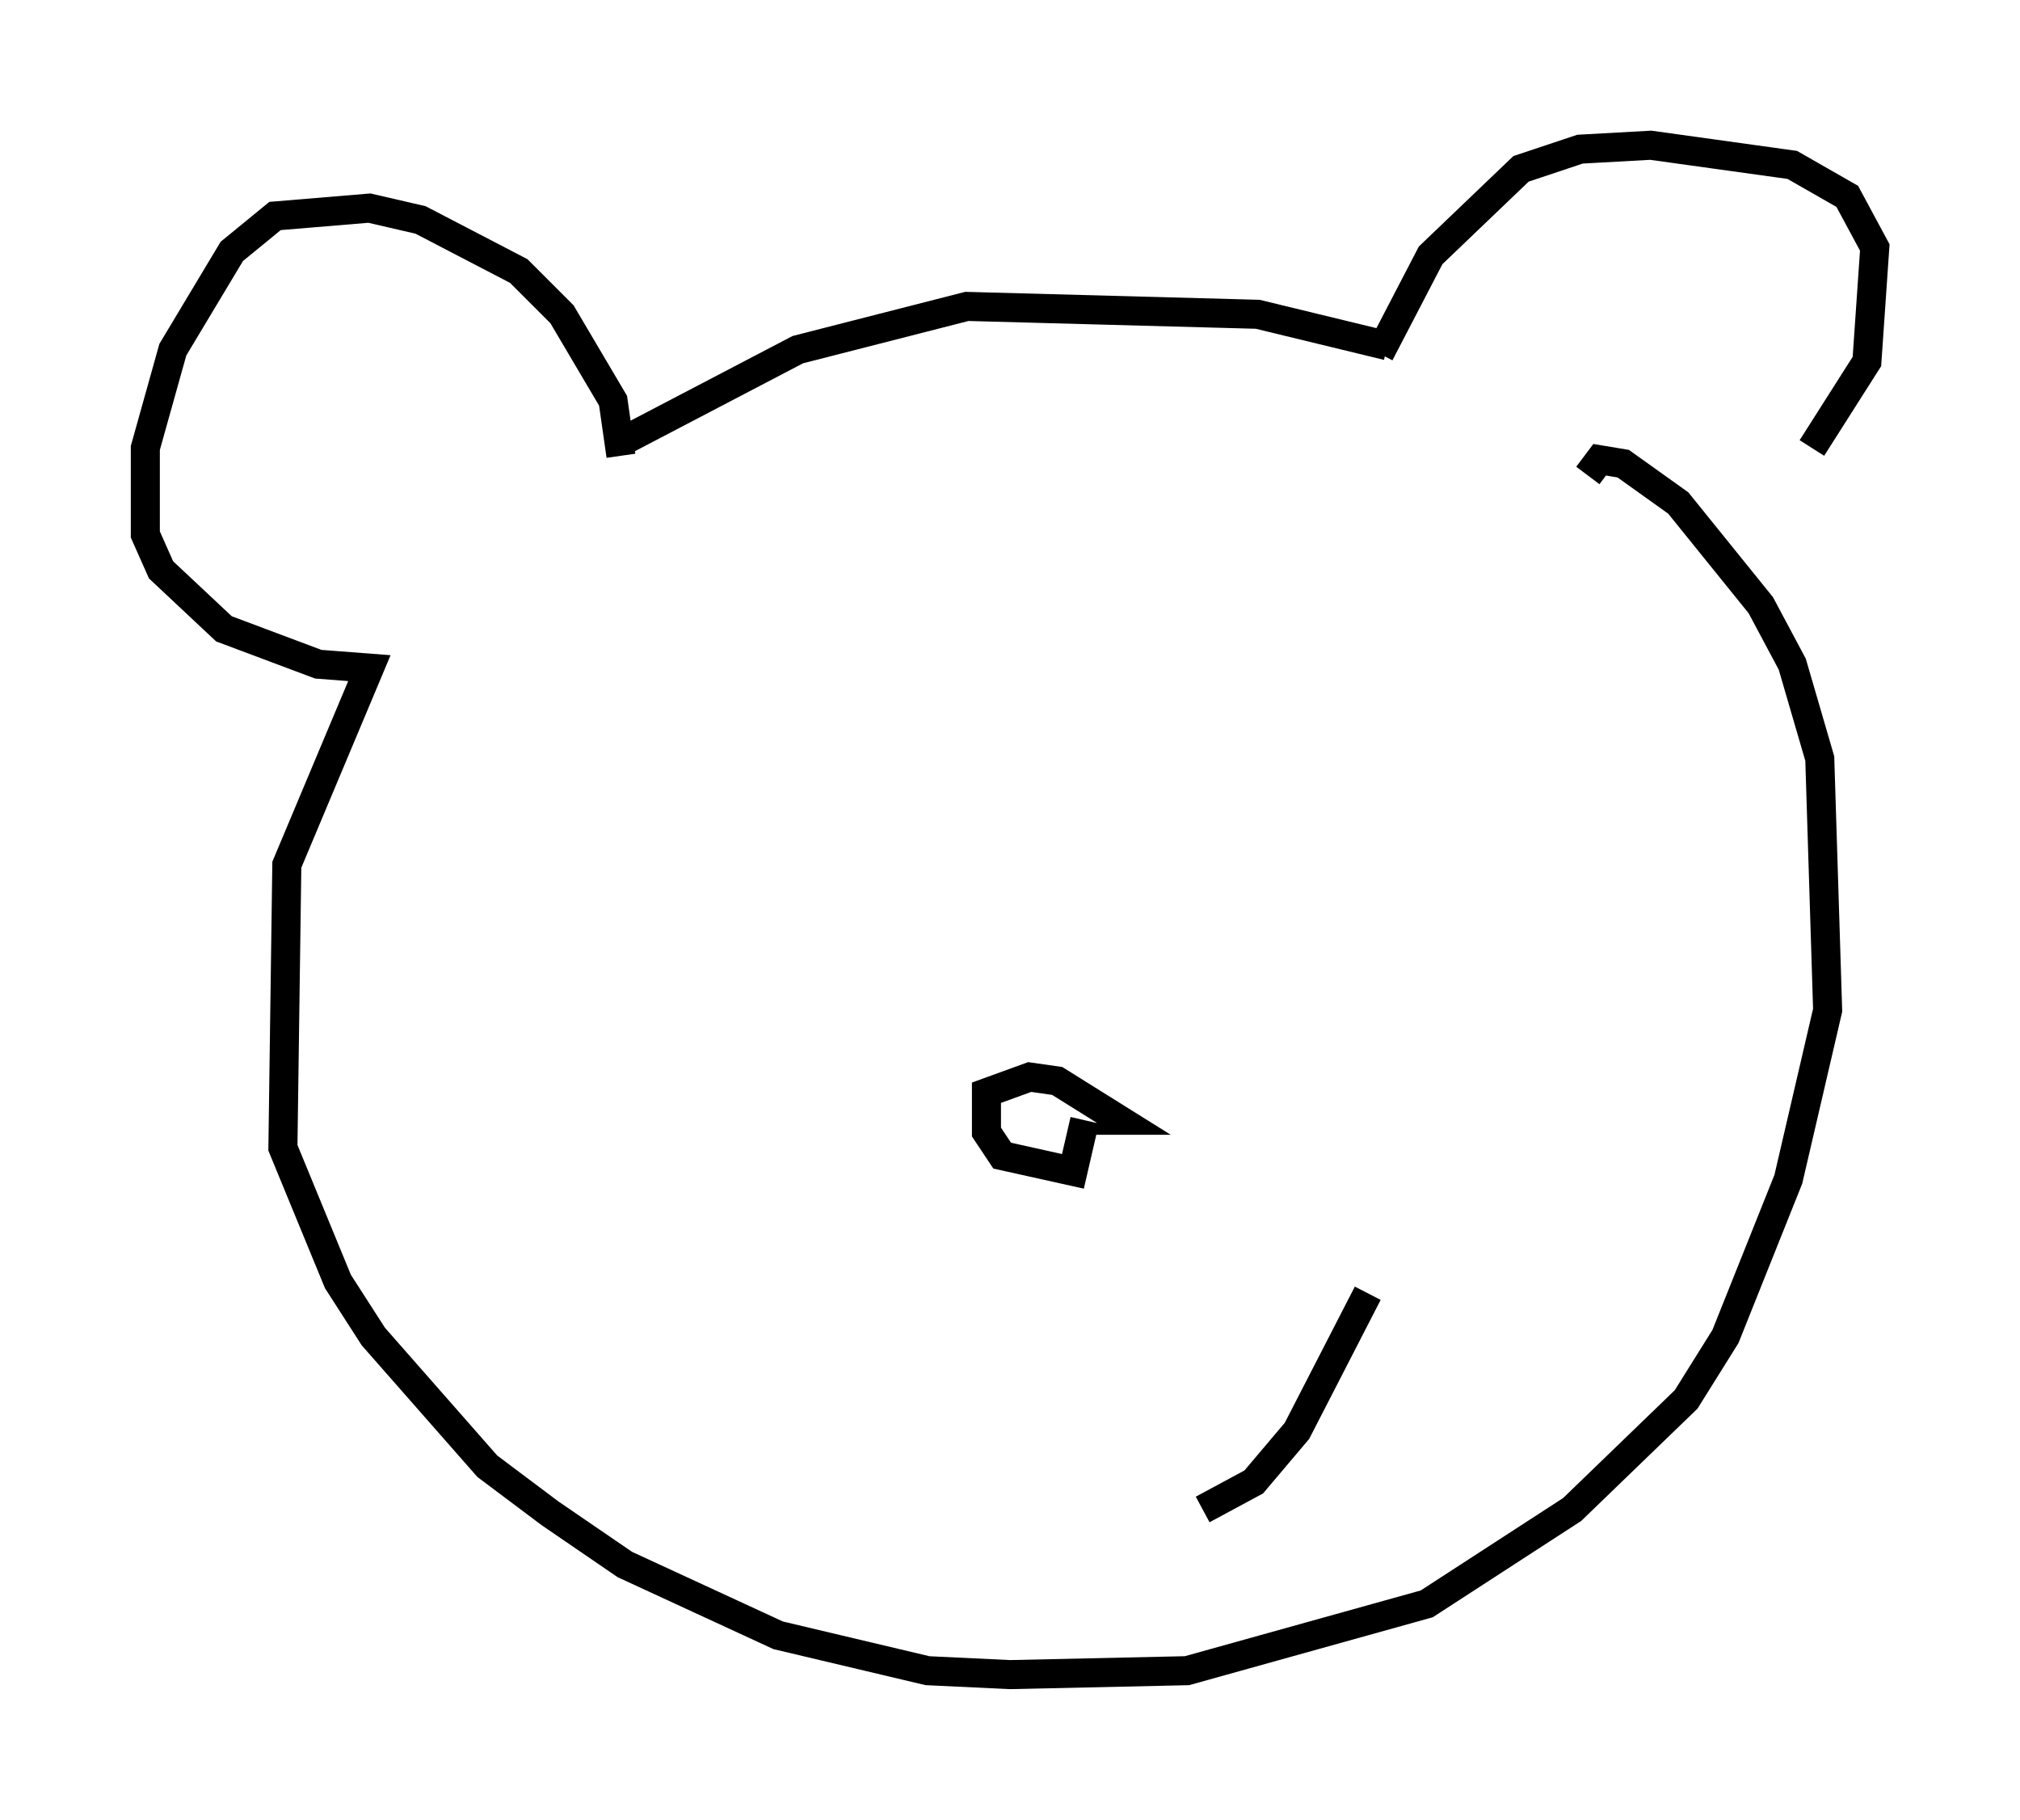 <?xml version="1.0" encoding="utf-8" ?>
<svg baseProfile="full" height="62.638" version="1.1" width="69.539" xmlns="http://www.w3.org/2000/svg" xmlns:ev="http://www.w3.org/2001/xml-events" xmlns:xlink="http://www.w3.org/1999/xlink"><defs /><rect fill="white" height="62.638" width="69.539" x="0" y="0" /><path d="M59.533, 17.449 m2.842, -2.03 l1.894, -2.977 0.271, -3.924 l-0.947, -1.759 -1.894, -1.083 l-4.871, -0.677 -2.436, 0.135 l-2.03, 0.677 -3.112, 2.977 l-1.759, 3.383 m0.271, -0.271 l-4.465, -1.083 -10.013, -0.271 l-5.819, 1.488 -5.954, 3.112 m-0.135, 0.541 l-0.271, -1.894 -1.759, -2.977 l-1.488, -1.488 -3.383, -1.759 l-1.759, -0.406 -3.248, 0.271 l-1.488, 1.218 -2.03, 3.383 l-0.947, 3.383 0.0, 2.977 l0.541, 1.218 2.165, 2.03 l3.248, 1.218 1.759, 0.135 l-2.842, 6.766 -0.135, 9.743 l1.894, 4.601 1.218, 1.894 l3.924, 4.465 2.165, 1.624 l2.571, 1.759 5.277, 2.436 l5.142, 1.218 2.842, 0.135 l6.089, -0.135 8.254, -2.3 l5.007, -3.248 3.924, -3.789 l1.353, -2.165 2.165, -5.413 l1.353, -5.819 -0.271, -8.66 l-0.947, -3.248 -1.083, -2.03 l-2.842, -3.518 -1.894, -1.353 l-0.812, -0.135 -0.406, 0.541 m-16.915, 22.192 l0.812, 0.0 -2.165, -1.353 l-0.947, -0.135 -1.488, 0.541 l0.0, 1.353 0.541, 0.812 l2.436, 0.541 0.406, -1.759 m9.743, 5.954 l-2.436, 4.736 -1.488, 1.759 l-1.759, 0.947 " fill="none" stroke="black" stroke-width="1" /></svg>